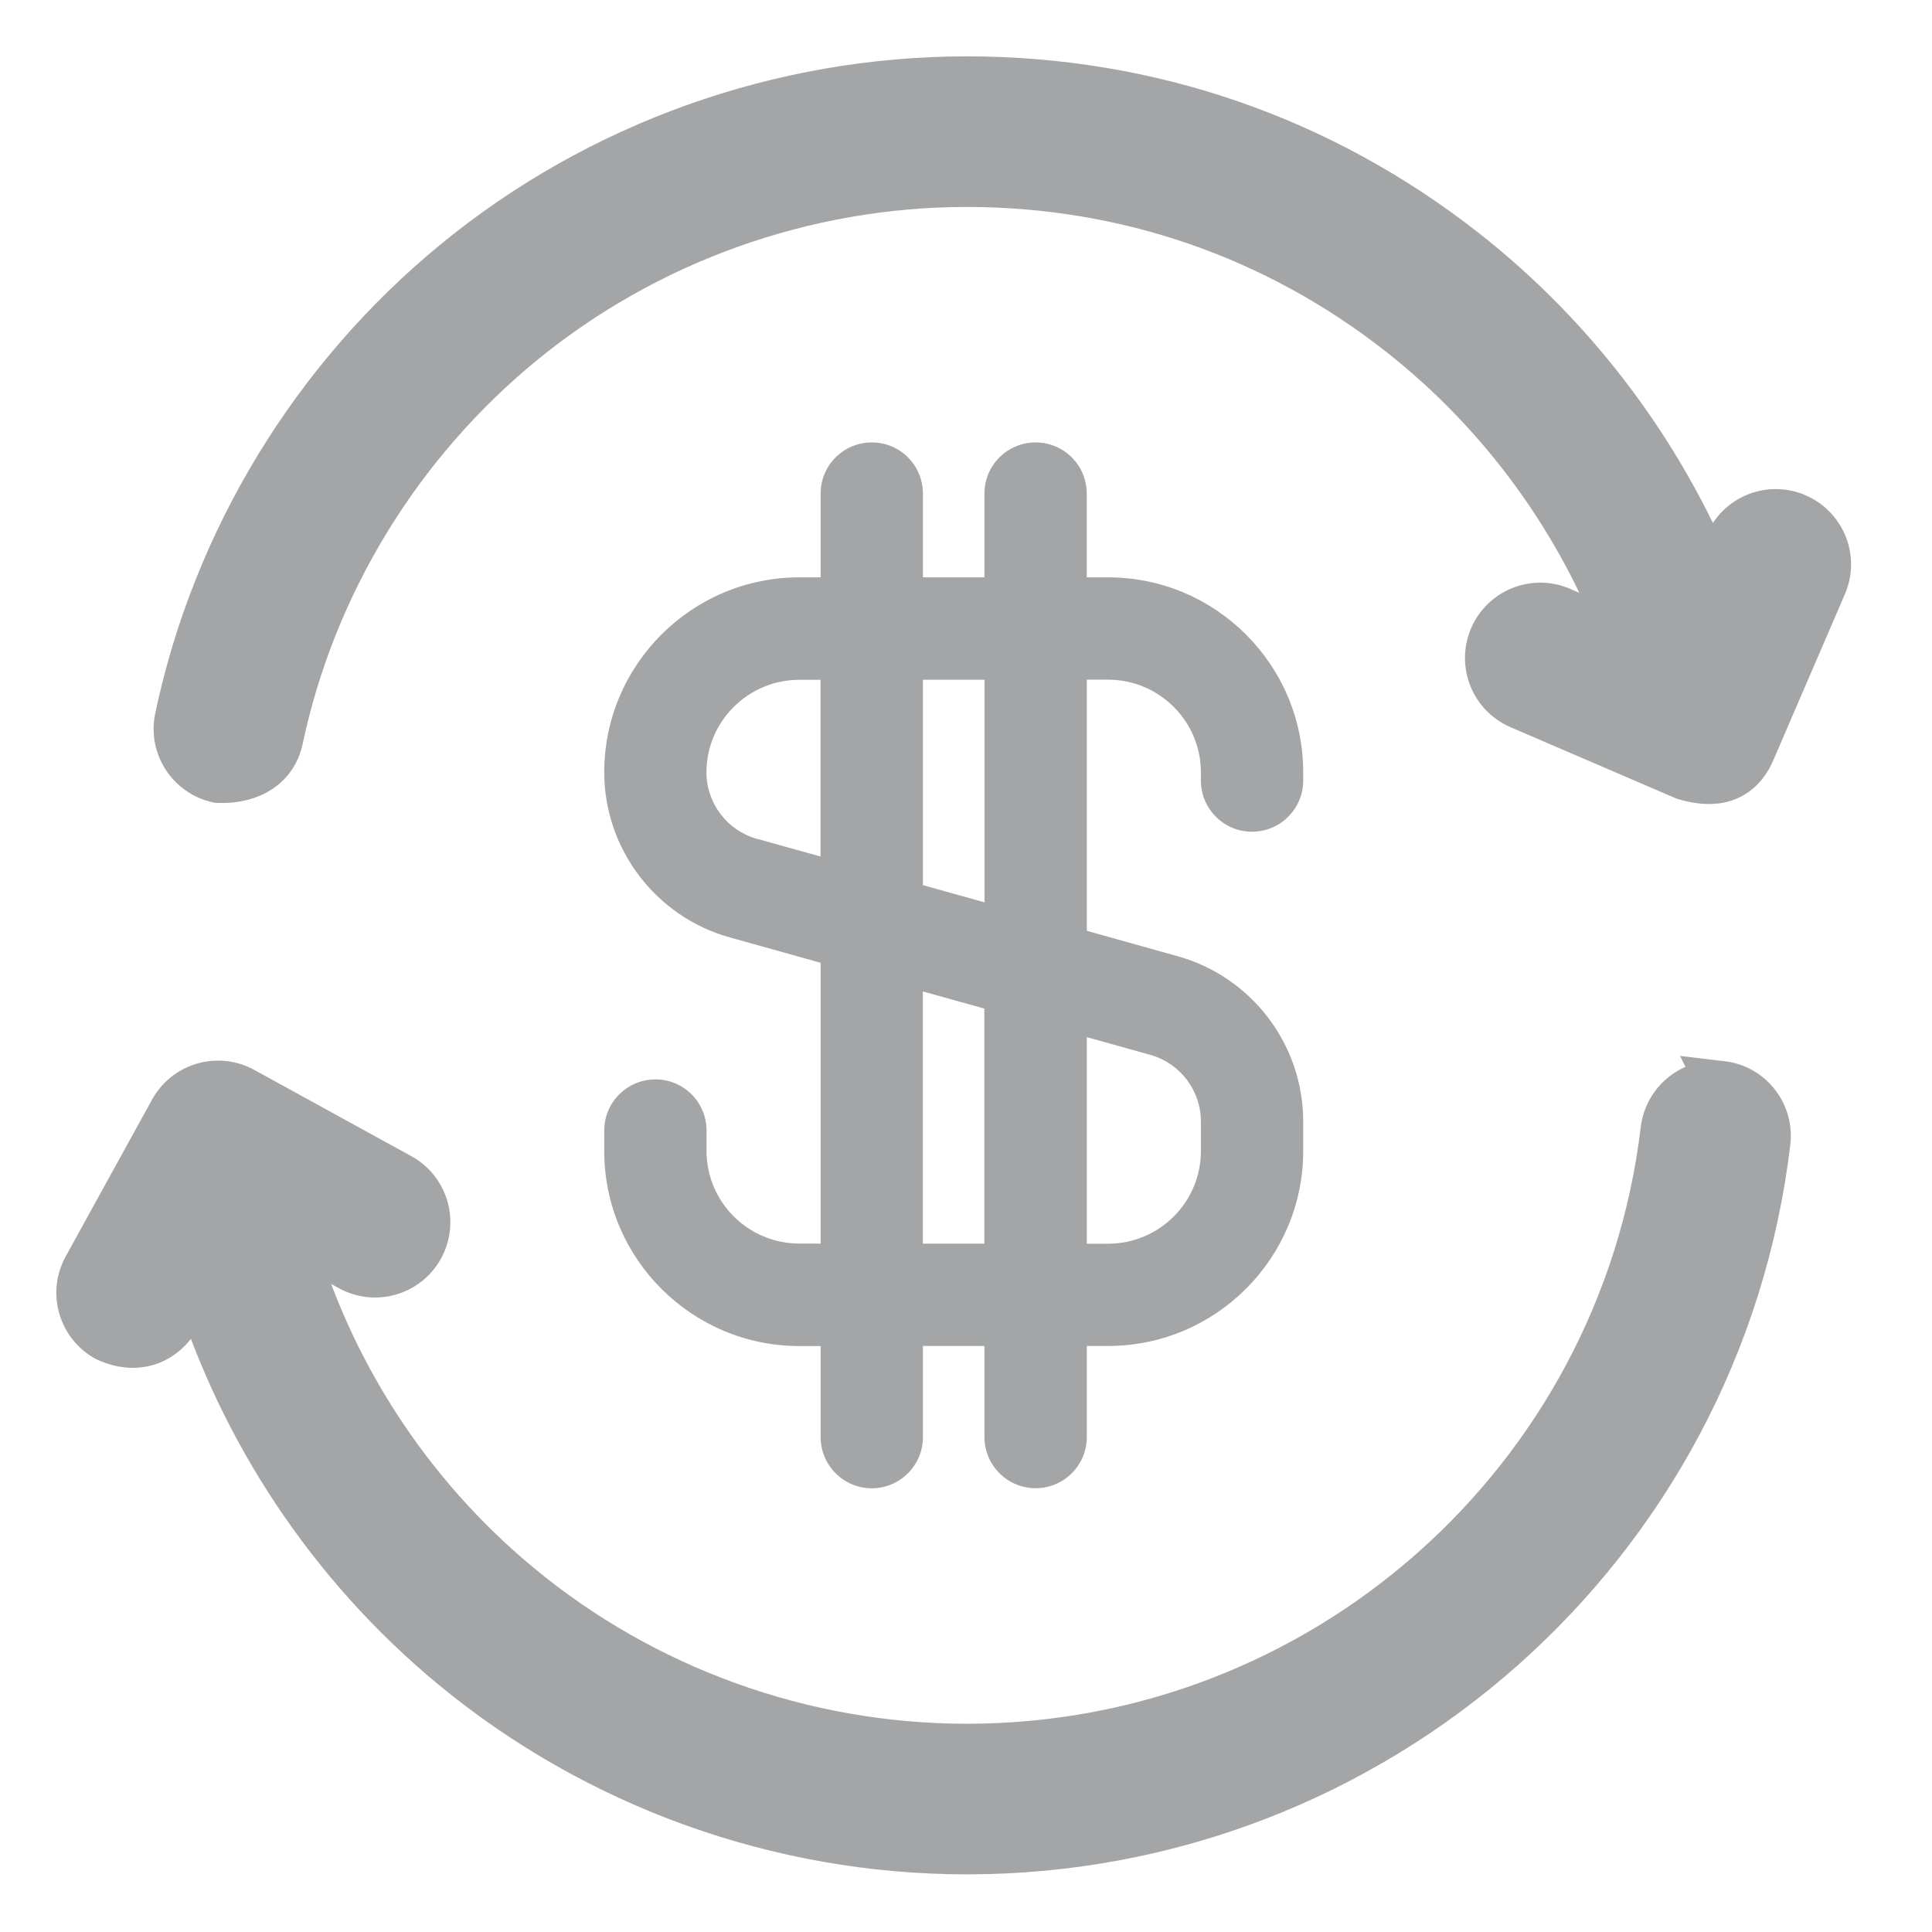 <svg xmlns="http://www.w3.org/2000/svg" width="24" height="24" viewBox="0 0 24 24">
    <g fill="none" fill-rule="evenodd">
        <g>
            <g>
                <g>
                    <path d="M0 0L24 0 24 24 0 24z" transform="translate(-40, -679) translate(24, 663) translate(16, 16)"/>
                    <g fill="#A4A5A6" fill-rule="nonzero">
                        <path stroke="#A4A5A6" stroke-width=".6" d="M20.387 12.48c-.348-.042-.665.207-.707.556-.522 4.376-4.25 7.677-8.67 7.677-2.033 0-4.013-.713-5.574-2.008-1.376-1.14-2.37-2.679-2.842-4.383l.759.417c.308.17.694.057.863-.25.169-.308.057-.695-.251-.864l-1.95-1.071c-.308-.169-.694-.057-.863.25L.079 14.752c-.17.308-.057.694.25.864.397.181.705.014.863-.25l.25-.454c.568 1.853 1.675 3.522 3.182 4.772 1.79 1.483 4.057 2.3 6.386 2.3 5.064 0 9.334-3.782 9.932-8.798.042-.348-.207-.665-.555-.706h0zM21.31 5.428c-.321-.14-.696.01-.834.332l-.2.464c-.653-1.593-1.718-3.014-3.083-4.087C15.415.739 13.277 0 11.01 0 8.702 0 6.45.804 4.668 2.264c-1.756 1.44-2.98 3.45-3.446 5.658-.073.343.147.68.49.753.425.014.69-.191.753-.49.407-1.927 1.476-3.68 3.01-4.938 1.554-1.274 3.52-1.976 5.535-1.976 1.98 0 3.846.645 5.397 1.865 1.258.99 2.224 2.316 2.783 3.8l-.805-.346c-.322-.139-.696.01-.835.333-.138.322.01.696.333.835l2.045.88c.367.112.678.05.834-.333l.88-2.042c.14-.322-.009-.696-.331-.835h0z" transform="translate(-40, -679) translate(24, 663) translate(16, 16) translate(1, 1)"/>
                        <path d="M7.141 12.409c-.35 0-.635.284-.635.635v.255c0 1.335 1.087 2.422 2.424 2.422h.264v1.13c0 .352.285.637.636.637.35 0 .635-.285.635-.636V15.72h.764v1.13c0 .352.285.637.636.637.351 0 .636-.285.636-.636V15.72h.264c1.336 0 2.424-1.087 2.424-2.422v-.368c0-.952-.64-1.795-1.558-2.051l-1.13-.316v-3.12h.264c.635 0 1.153.517 1.153 1.151v.102c0 .351.284.636.635.636.351 0 .636-.285.636-.636v-.102c0-1.335-1.088-2.422-2.424-2.422H12.5v-1.04c0-.352-.284-.636-.635-.636-.351 0-.636.284-.636.635v1.041h-.764v-1.04c0-.352-.284-.636-.635-.636-.351 0-.636.284-.636.635v1.041H8.93c-1.337 0-2.424 1.087-2.424 2.422 0 .951.64 1.794 1.557 2.05l1.131.316v3.488H8.93c-.636 0-1.153-.516-1.153-1.15v-.255c0-.35-.284-.635-.636-.635zm6.149-.305c.37.104.628.443.628.826v.37c0 .633-.517 1.15-1.153 1.15h-.264v-2.566l.789.22zm-2.06-4.66v2.765l-.765-.213V7.444h.764zM8.404 9.421c-.37-.103-.628-.443-.628-.826 0-.634.517-1.15 1.153-1.15h.264V9.64l-.789-.22zm2.06 1.895l.764.213v2.92h-.764v-3.133z" transform="translate(-40, -679) translate(24, 663) translate(16, 16) translate(1, 1)"/>
                    </g>
                </g>
            </g>
        </g>
    </g>
</svg>
